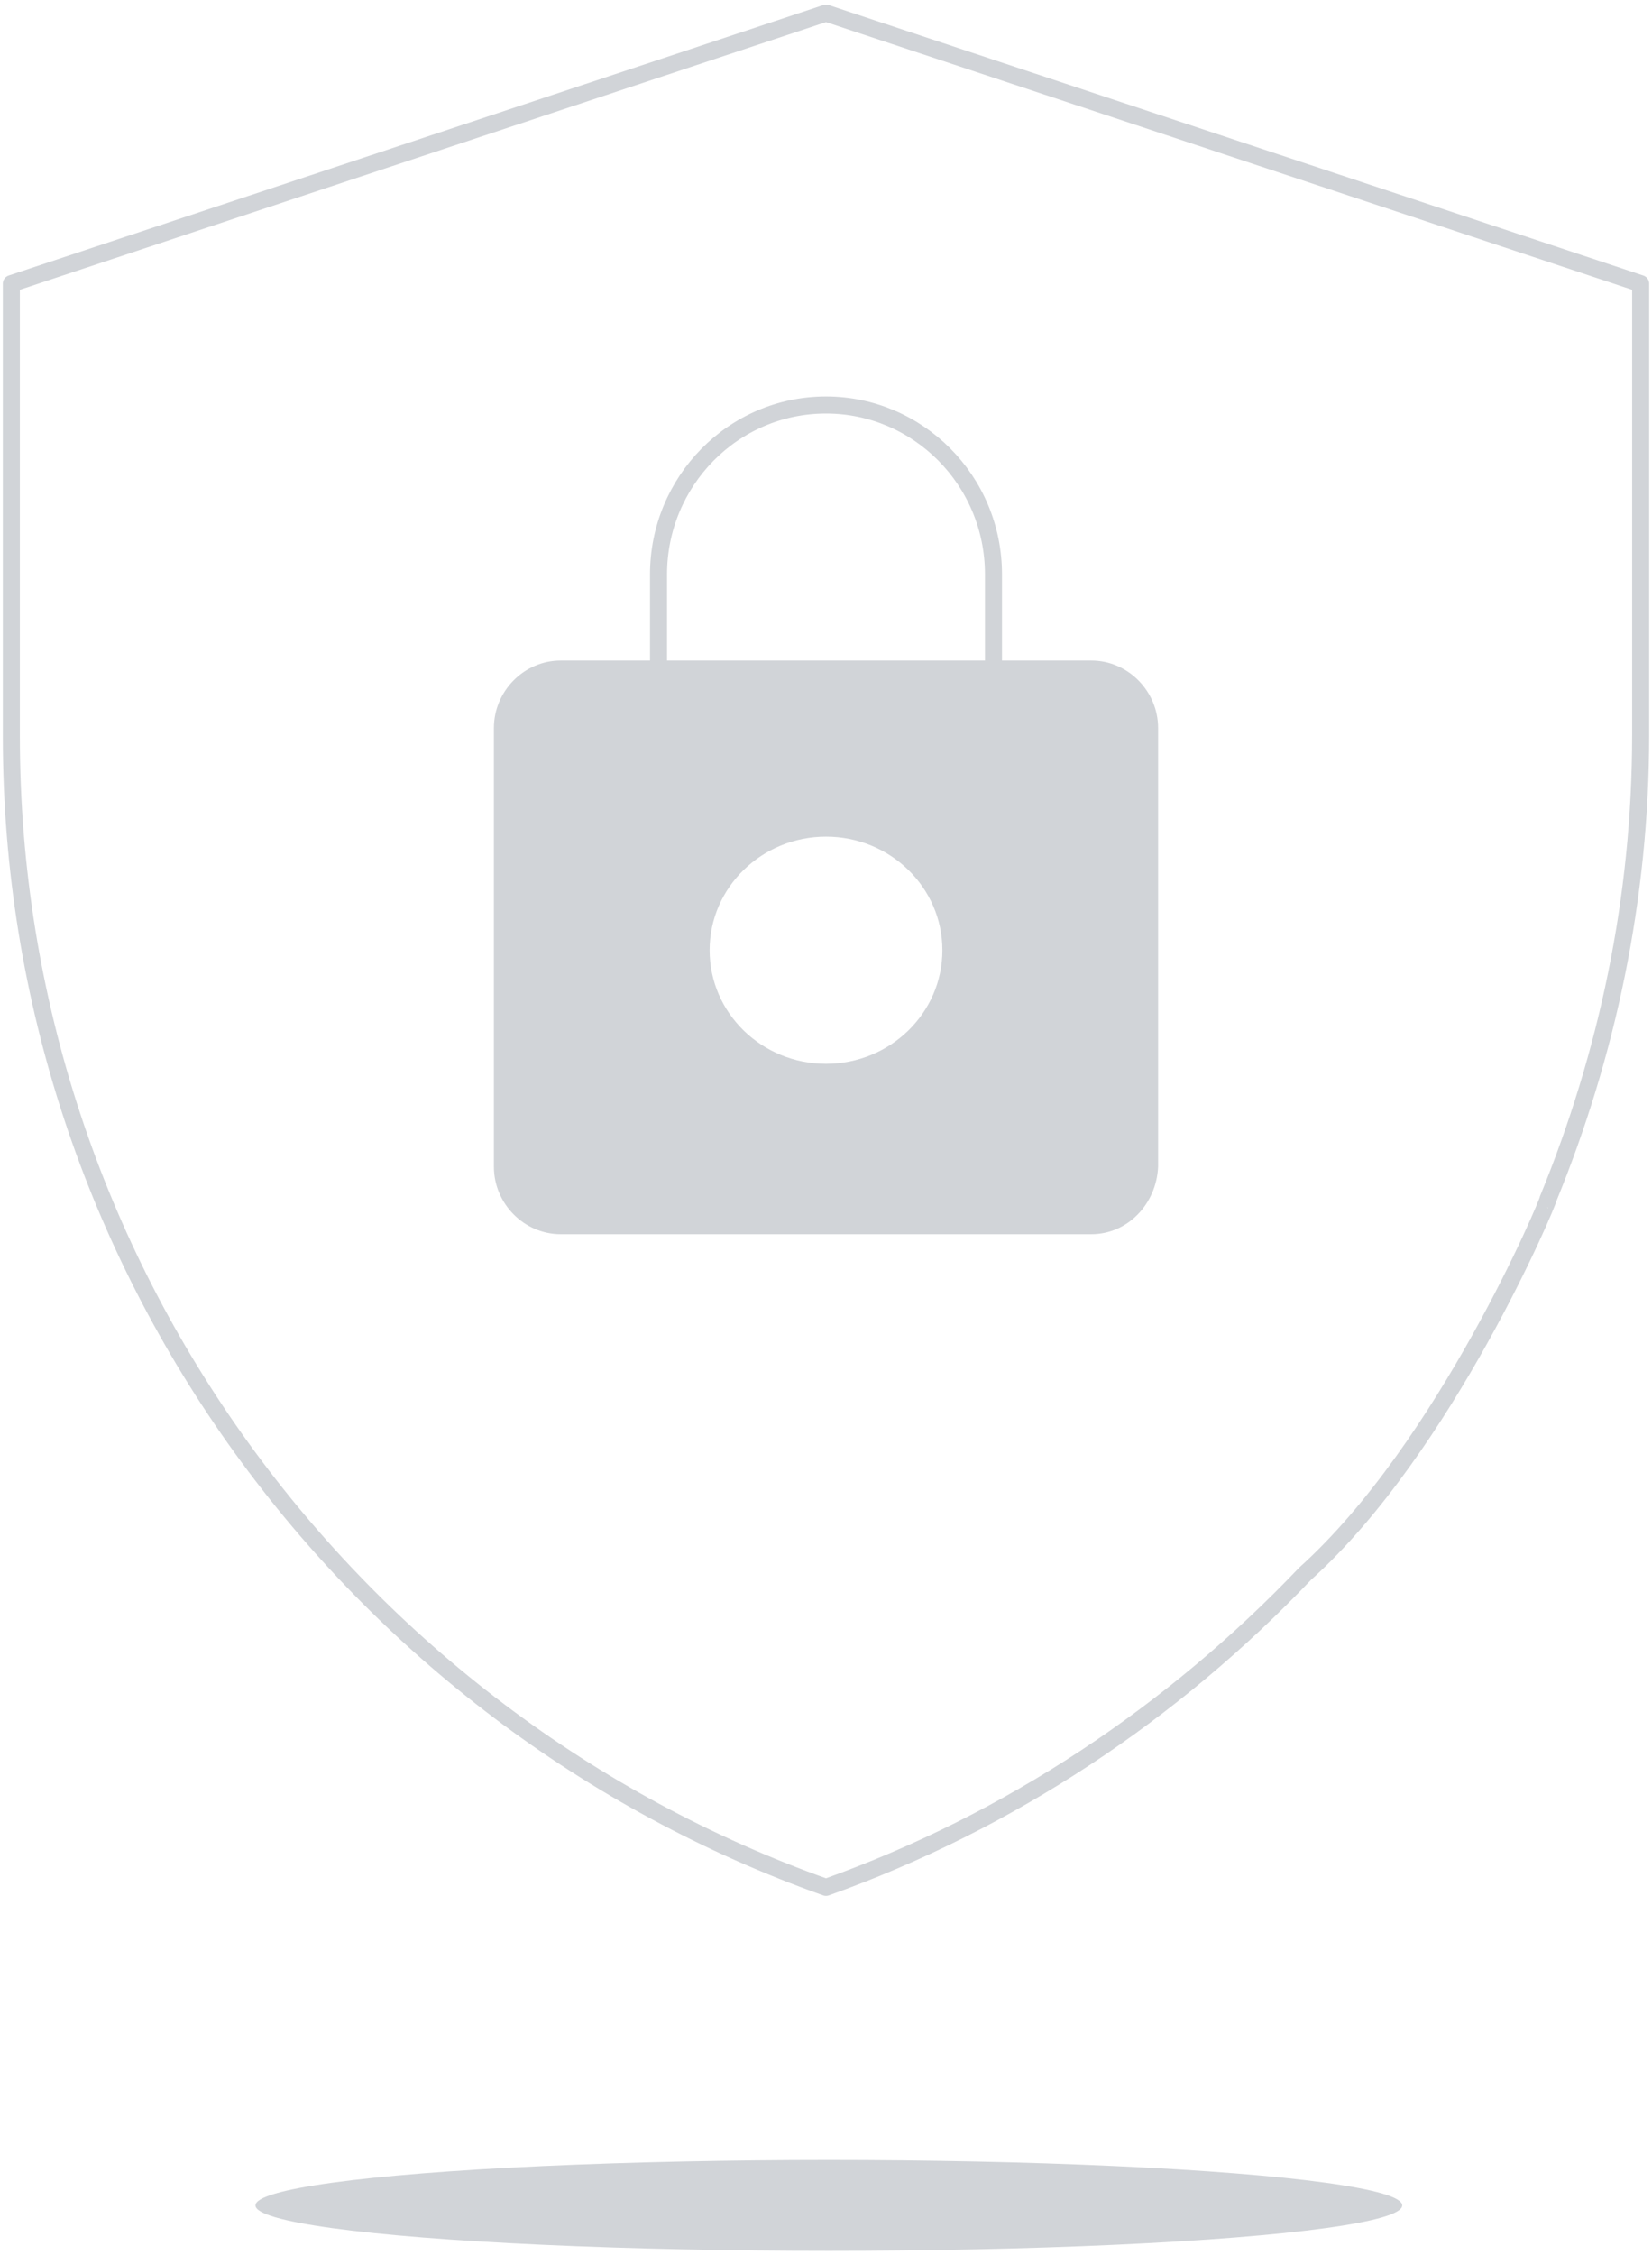 <svg width="291" height="397" viewBox="0 0 291 397" fill="none" xmlns="http://www.w3.org/2000/svg">
<ellipse cx="146" cy="388.309" rx="101" ry="8" fill="#D1D4D8"/>
<path d="M229.912 277.074C206.558 301.591 177.858 320.754 145.5 332.309C62.214 302.719 2 222.966 2 129.687V49.935L145.5 2.309L289 49.935V129.405C289 158.15 283.091 185.767 272.68 211.13C272.962 211.13 254.673 254.811 229.912 277.074Z" stroke="#D1D4D8" stroke-width="3" stroke-miterlimit="10" stroke-linecap="round" stroke-linejoin="round"/>
<path d="M116 116.309V101.121C116 84.809 129.08 71.309 145.5 71.309C161.642 71.309 175 84.527 175 101.121V116.309" stroke="#D1D4D8" stroke-width="3" stroke-miterlimit="10" stroke-linecap="round" stroke-linejoin="round"/>
<path fill-rule="evenodd" clip-rule="evenodd" d="M87 205.426C87 211.933 92.318 217.309 98.756 217.309H192.244C198.682 217.309 203.72 211.933 204 205.426V128.191C204 121.684 198.682 116.309 192.244 116.309H98.756C92.318 116.309 87 121.684 87 128.191V205.426ZM166 167.309C166 178.354 156.822 187.309 145.5 187.309C134.178 187.309 125 178.354 125 167.309C125 156.263 134.178 147.309 145.5 147.309C156.822 147.309 166 156.263 166 167.309Z" fill="#D1D4D8"/>
</svg>
